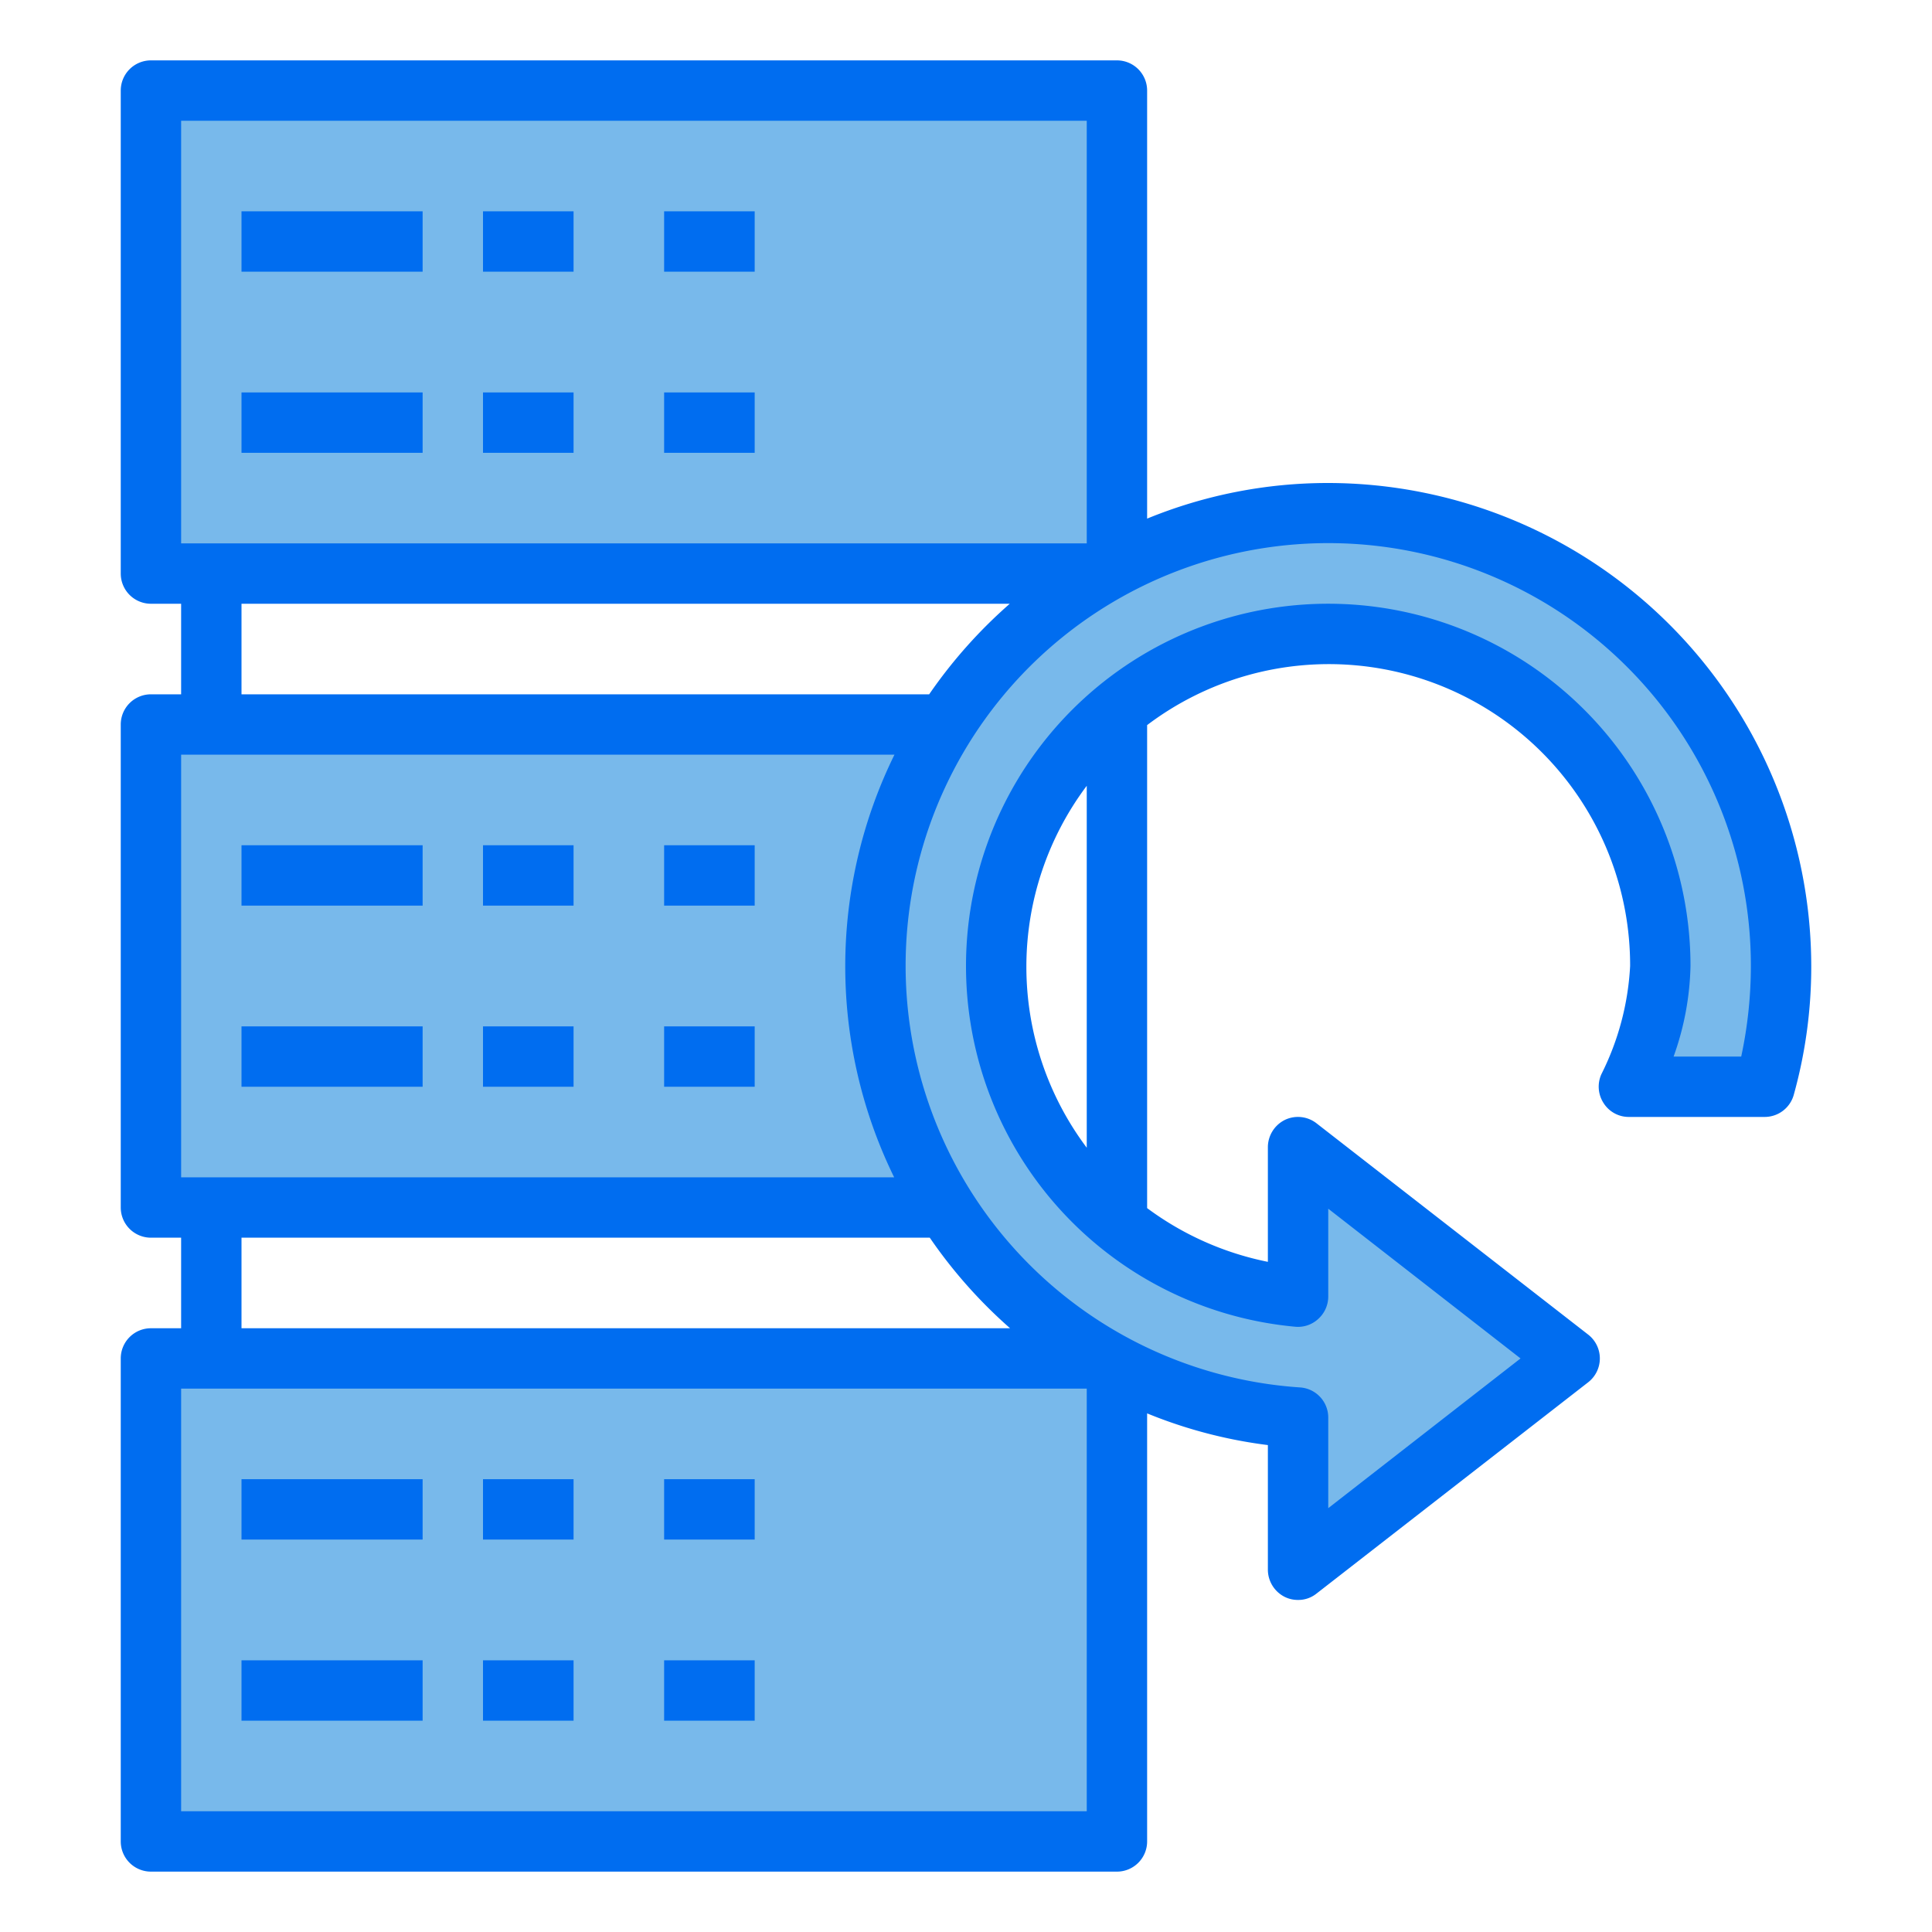 <svg xmlns="http://www.w3.org/2000/svg" viewBox="0 0 64 64"><g data-name="Data recovery"><path fill="#78b9eb" d="M59,32a15.029,15.029,0,0,1-.54,4h-4.5A10.033,10.033,0,0,0,55,32,11,11,0,1,0,43,42.95V38l9,7-9,7V46.96a14.971,14.971,0,0,1-6-1.69c-.16-.09-.32-.18-.47-.27a15.057,15.057,0,0,1-5.22-5,15.017,15.017,0,0,1,5.21-21l.48-.27A15.005,15.005,0,0,1,59,32Z"/><path fill="#78b9eb" d="M37 45.27V61H5V45H36.53C36.68 45.09 36.84 45.18 37 45.27zM29 32a14.881 14.881 0 0 0 2.31 8H5V24H31.32A14.864 14.864 0 0 0 29 32zM37 3V18.73l-.48.27H5V3z"/><rect width="6" height="2" x="8" y="7" fill="#006df0"/><rect width="3" height="2" x="16" y="7" fill="#006df0"/><rect width="3" height="2" x="22" y="7" fill="#006df0"/><rect width="6" height="2" x="8" y="13" fill="#006df0"/><rect width="3" height="2" x="16" y="13" fill="#006df0"/><rect width="3" height="2" x="22" y="13" fill="#006df0"/><rect width="6" height="2" x="8" y="28" fill="#006df0"/><rect width="3" height="2" x="16" y="28" fill="#006df0"/><rect width="3" height="2" x="22" y="28" fill="#006df0"/><rect width="6" height="2" x="8" y="34" fill="#006df0"/><rect width="3" height="2" x="16" y="34" fill="#006df0"/><rect width="3" height="2" x="22" y="34" fill="#006df0"/><rect width="6" height="2" x="8" y="49" fill="#006df0"/><rect width="3" height="2" x="16" y="49" fill="#006df0"/><rect width="3" height="2" x="22" y="49" fill="#006df0"/><rect width="6" height="2" x="8" y="55" fill="#006df0"/><rect width="3" height="2" x="16" y="55" fill="#006df0"/><rect width="3" height="2" x="22" y="55" fill="#006df0"/><path fill="#006df0" d="M44,16a15.769,15.769,0,0,0-6,1.18V3a1,1,0,0,0-1-1H5A1,1,0,0,0,4,3V19a1,1,0,0,0,1,1H6v3H5a1,1,0,0,0-1,1V40a1,1,0,0,0,1,1H6v3H5a1,1,0,0,0-1,1V61a1,1,0,0,0,1,1H37a1,1,0,0,0,1-1V46.82a15.711,15.711,0,0,0,4,1.05V52a1.012,1.012,0,0,0,.56.9A.976.976,0,0,0,43,53a.961.961,0,0,0,.61-.21l9-7a1,1,0,0,0,0-1.58l-9-7a1,1,0,0,0-1.05-.11A1.012,1.012,0,0,0,42,38v3.8a10.014,10.014,0,0,1-4-1.78v-16A9.98,9.98,0,0,1,54,32a9.023,9.023,0,0,1-.95,3.58,1,1,0,0,0,.07.96.985.985,0,0,0,.84.46h4.5a1,1,0,0,0,.96-.73A15.817,15.817,0,0,0,60,32,16.021,16.021,0,0,0,44,16ZM6,4H36V18H6ZM33.45,20a16.207,16.207,0,0,0-2.67,3H8V20ZM6,25H29.63a15.889,15.889,0,0,0-.01,14H6ZM30.8,41a16.153,16.153,0,0,0,2.66,3H8V41ZM36,60H6V46H36ZM57.68,35H55.44A9.417,9.417,0,0,0,56,32,12,12,0,1,0,42.91,43.95a.986.986,0,0,0,.76-.26,1,1,0,0,0,.33-.74V40.04L50.37,45,44,49.96v-3a1,1,0,0,0-.94-1A14,14,0,1,1,58,32,14.352,14.352,0,0,1,57.68,35ZM36,26.03V38.02a9.985,9.985,0,0,1,0-11.99Z"/></g></svg>
